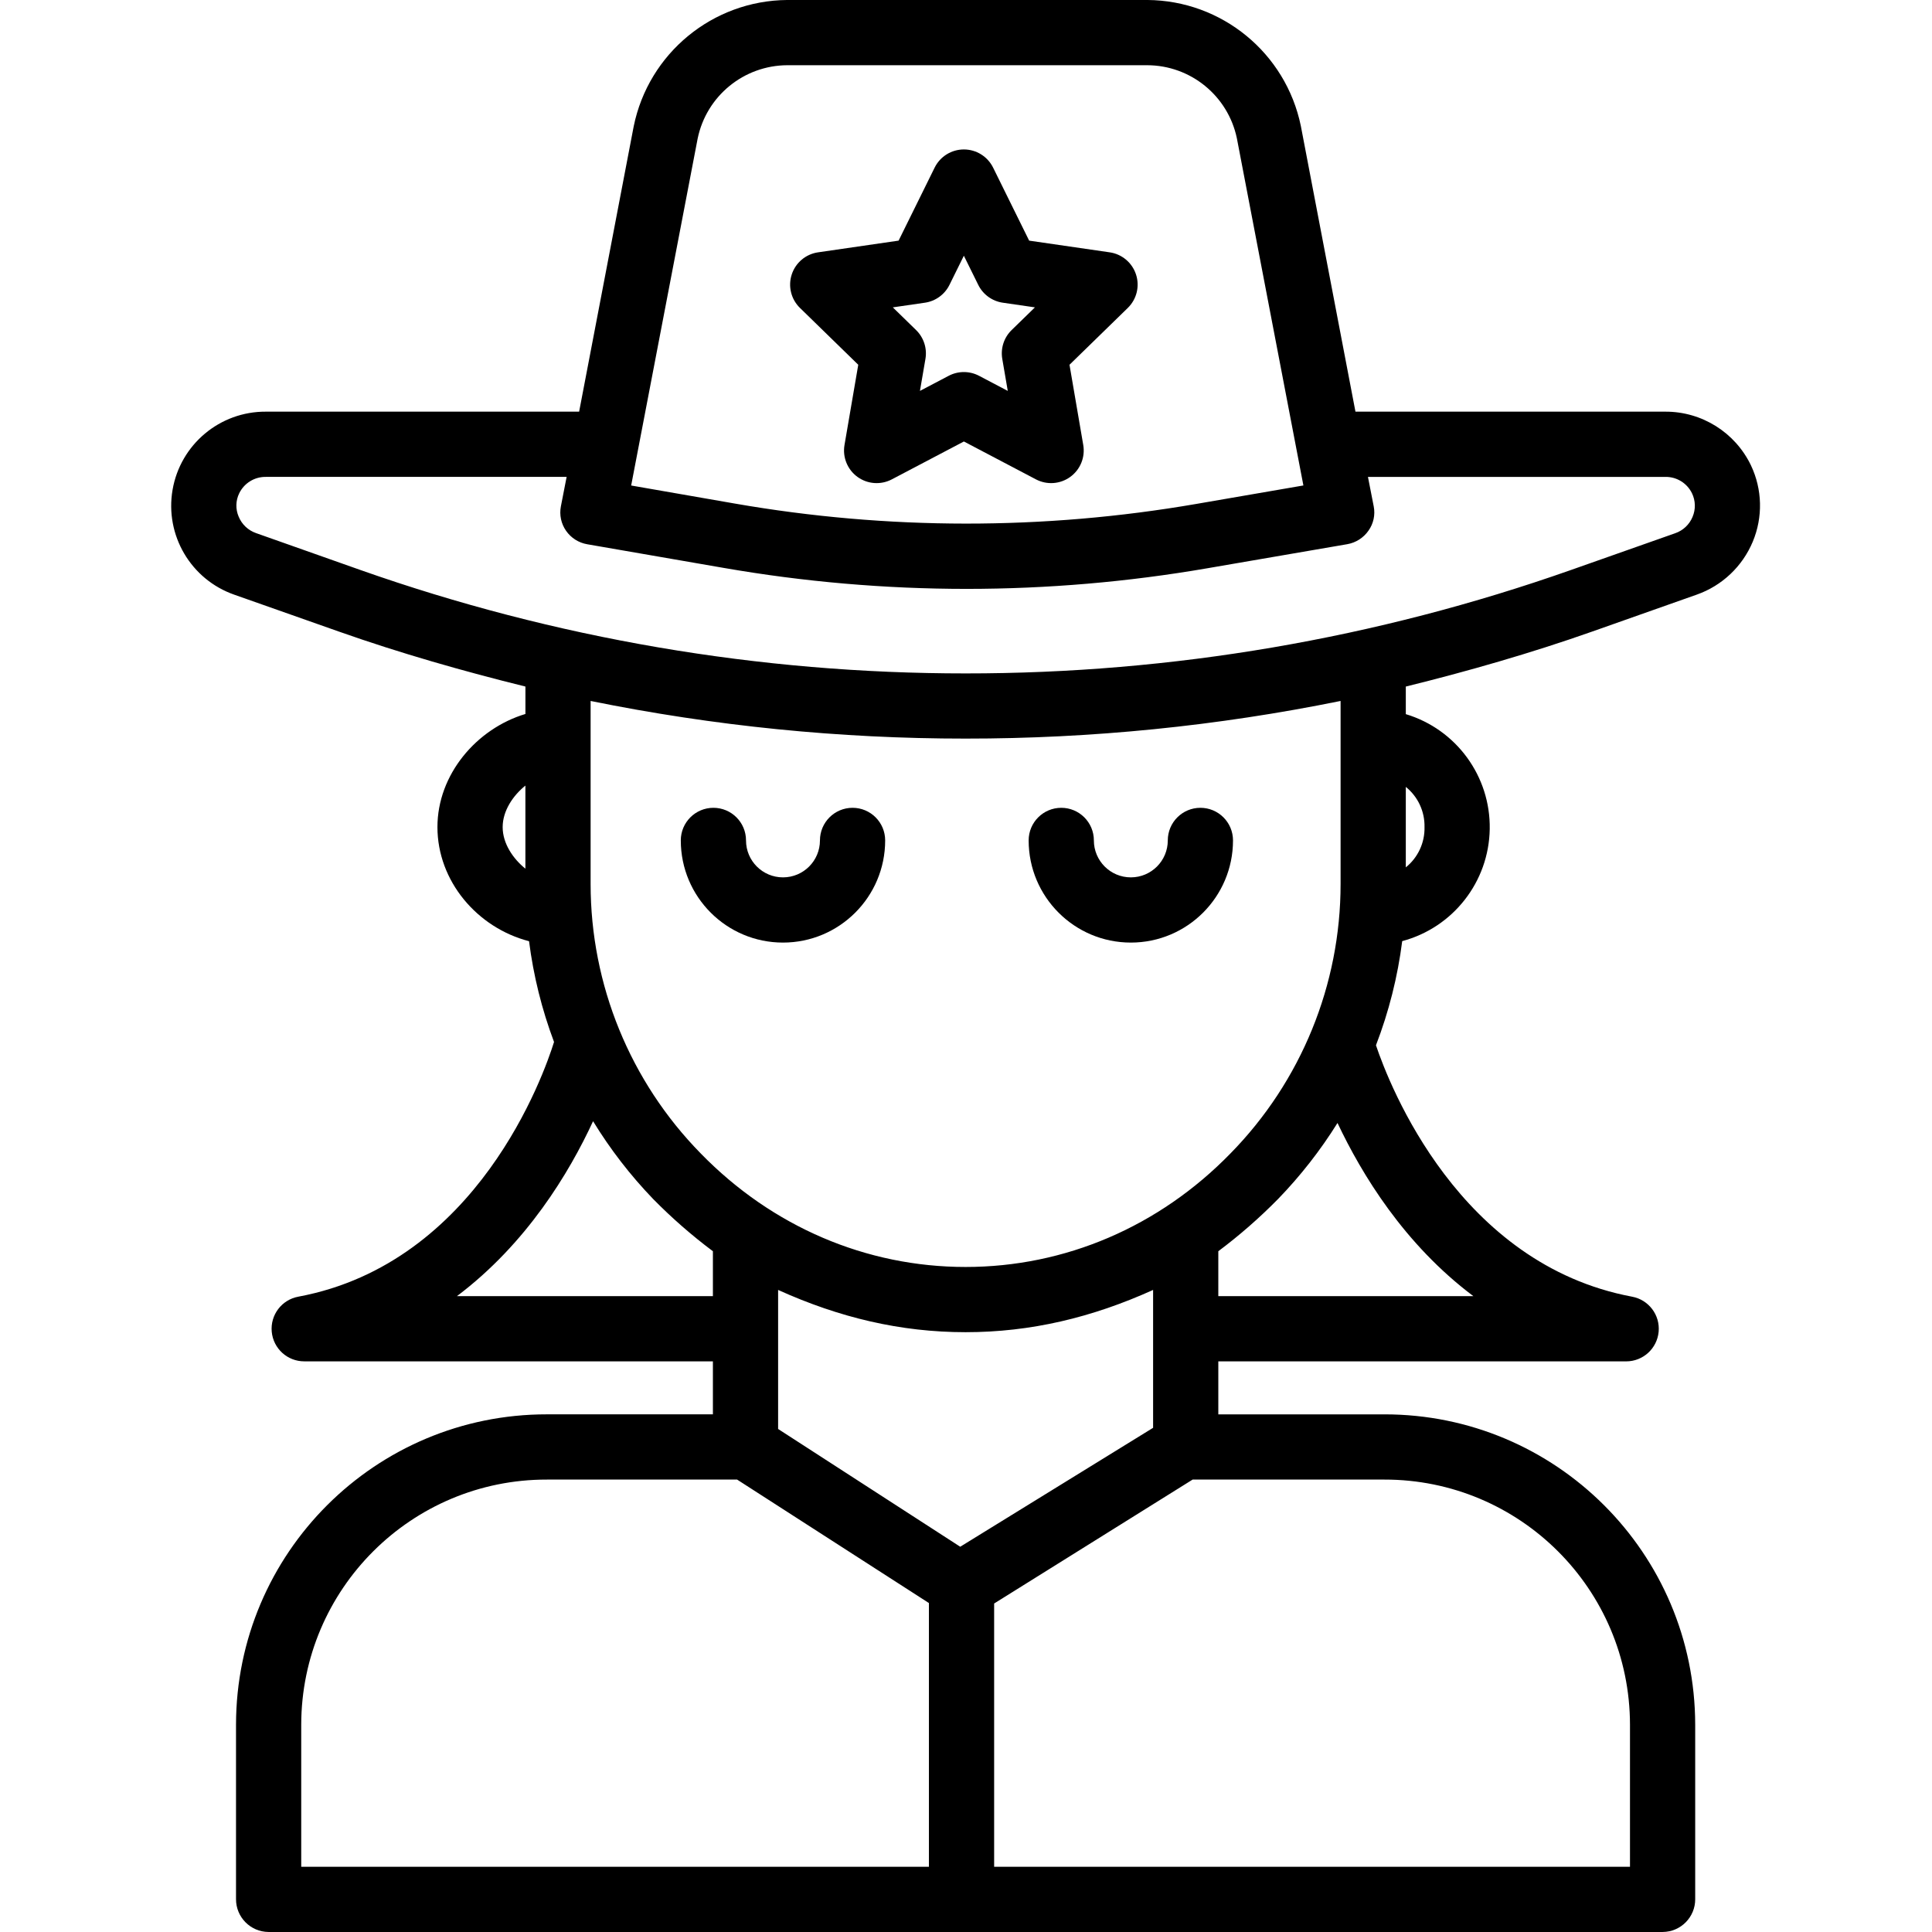 <svg height="474pt" viewBox="-42 0 474 474" width="474pt" xmlns="http://www.w3.org/2000/svg"><path d="m373.902 465.938v-42.801c-.051-42.086-34.195-76.168-76.281-76.137h-40.719v-13h100.066c4.133 0 7.582-3.148 7.965-7.262.383-4.113-2.434-7.84-6.492-8.602-42.473-7.949-59.508-51.734-62.859-61.688 3.164-8.227 5.328-16.805 6.438-25.551 12.504-3.34 21.27-14.57 21.473-27.512.207-12.938-8.199-24.441-20.59-28.176v-6.766c15-3.699 30.742-8.199 45.801-13.52l25.609-9.047c6.195-2.191 11.176-6.906 13.711-12.973 2.52-6.027 2.359-12.84-.449-18.742-3.875-8.07-12.047-13.191-21-13.164h-76.027l-13.398-70.086c-3.684-17.906-19.391-30.797-37.672-30.914h-88.32c-18.312.133-34.031 13.066-37.688 31.008l-13.387 69.992h-76.852c-11.293-.062-20.977 8.047-22.895 19.176-1.918 11.133 4.492 22.016 15.156 25.734l25.613 9.031c15.055 5.32 30.801 9.801 45.801 13.5v6.73c-12 3.602-21.586 14.848-21.586 27.75 0 13.219 9.719 24.699 22.477 28 1.074 8.453 3.133 16.75 6.129 24.723-2.469 7.918-18.699 54.246-62.719 62.484-4.082.738-6.922 4.477-6.539 8.609.383 4.129 3.859 7.285 8.008 7.262h100.227v13h-40.719c-42.086-.031-76.234 34.051-76.281 76.141v42.797c-.016 4.426 3.547 8.031 7.973 8.062h342.055c4.426-.031 7.992-3.637 7.973-8.062zm-287-252.816c-3-2.414-5.578-6.152-5.578-10.191 0-4.043 2.578-7.781 5.578-10.195zm108 97.719c-24.418 0-47.492-9.895-64.98-27.852-17.32-17.645-27.023-41.387-27.02-66.117v-44.898c30.281 6.152 61.102 9.246 92 9.234 30.898.012 61.719-3.082 92-9.234v44.898c.008 24.73-9.695 48.469-27.02 66.117-17.484 17.957-40.562 27.852-64.98 27.852zm124.582 7.16h-62.582v-11.023c5.207-3.898 10.113-8.188 14.676-12.828 5.5-5.684 10.383-11.93 14.566-18.641 5.957 12.602 16.359 29.754 33.34 42.492zm-11.992-115.07c.086 3.824-1.609 7.473-4.59 9.871v-19.746c2.98 2.398 4.676 6.047 4.59 9.875zm-178.328-168.941c2.156-10.441 11.332-17.945 21.992-17.988h88.32c10.629.035 19.785 7.492 21.973 17.895l16.328 85.207-26.25 4.527c-37.465 6.469-75.766 6.441-113.223-.082l-25.453-4.434zm-82.734 105.855-25.605-9.051c-1.938-.672-3.492-2.141-4.27-4.035-.797-1.844-.746-3.945.141-5.746 1.215-2.492 3.762-4.055 6.535-4.012h73.785l-1.41 7.242c-.402 2.086.059 4.25 1.277 5.988 1.223 1.758 3.098 2.945 5.211 3.301l33.473 5.801c19.68 3.422 39.621 5.141 59.598 5.145 19.805-.008 39.566-1.699 59.082-5.066l34.281-5.898c2.117-.367 4-1.566 5.223-3.332 1.223-1.719 1.684-3.863 1.281-5.934l-1.418-7.246h72.961c2.773-.043 5.32 1.52 6.535 4.012.887 1.824.938 3.941.141 5.809-.781 1.887-2.336 3.344-4.266 4.004l-25.609 9.031c-47.695 16.812-97.902 25.387-148.473 25.359-50.57.02-100.777-8.559-148.473-25.371zm23.672 178.156c17.102-12.879 27.551-30.273 33.402-42.922 4.203 6.871 9.141 13.266 14.723 19.07 4.562 4.641 9.469 8.93 14.676 12.828v11.023zm115.801 140h-154v-34.859c.039-33.258 27.027-60.184 60.281-60.141h46.656l47.062 30.293zm-37-107.414v-34.113c15 6.785 30.031 10.367 46 10.367s31-3.582 46-10.367v33.828l-47.32 29.176zm209 107.414h-156v-64.594l48.699-30.406h47.016c33.254-.043 60.246 26.883 60.285 60.141zm0 0"/><path d="m167.168 198.188c-4.418 0-8 3.582-8 8 0 5.008-4.062 9.066-9.07 9.066-5.008 0-9.07-4.059-9.07-9.066 0-4.418-3.582-8-8-8-4.418 0-8 3.582-8 8 0 13.844 11.227 25.066 25.07 25.066s25.07-11.223 25.07-25.066c0-4.418-3.582-8-8-8zm0 0"/><path d="m252.508 198.188c-4.418 0-8 3.582-8 8 0 5.008-4.059 9.066-9.066 9.066-5.008 0-9.07-4.059-9.07-9.066 0-4.418-3.582-8-8-8-4.418 0-8 3.582-8 8 0 13.844 11.227 25.066 25.07 25.066s25.066-11.223 25.066-25.066c0-4.418-3.582-8-8-8zm0 0"/><path d="m168.566 89.492-3.375 19.684c-.516 3.004.719 6.039 3.184 7.828 2.465 1.789 5.73 2.023 8.426.605l17.68-9.293 17.68 9.293c2.695 1.418 5.961 1.18 8.422-.609 2.465-1.789 3.699-4.82 3.184-7.824l-3.375-19.684 14.301-13.941c2.18-2.125 2.965-5.305 2.023-8.199-.941-2.898-3.445-5.008-6.457-5.445l-19.766-2.871-8.84-17.91c-1.348-2.73-4.129-4.461-7.176-4.461-3.043 0-5.824 1.73-7.172 4.461l-8.84 17.91-19.762 2.871c-3.016.438-5.52 2.547-6.461 5.445-.941 2.895-.156 6.074 2.027 8.199zm16.359-15.227c2.605-.379 4.859-2.016 6.023-4.379l3.527-7.145 3.527 7.145c1.164 2.363 3.418 4 6.023 4.379l7.887 1.145-5.711 5.562c-1.887 1.836-2.746 4.484-2.301 7.078l1.348 7.855-7.047-3.707c-2.332-1.223-5.113-1.223-7.445 0l-7.055 3.707 1.348-7.852c.445-2.594-.414-5.242-2.301-7.082l-5.703-5.562zm0 0"/></svg>